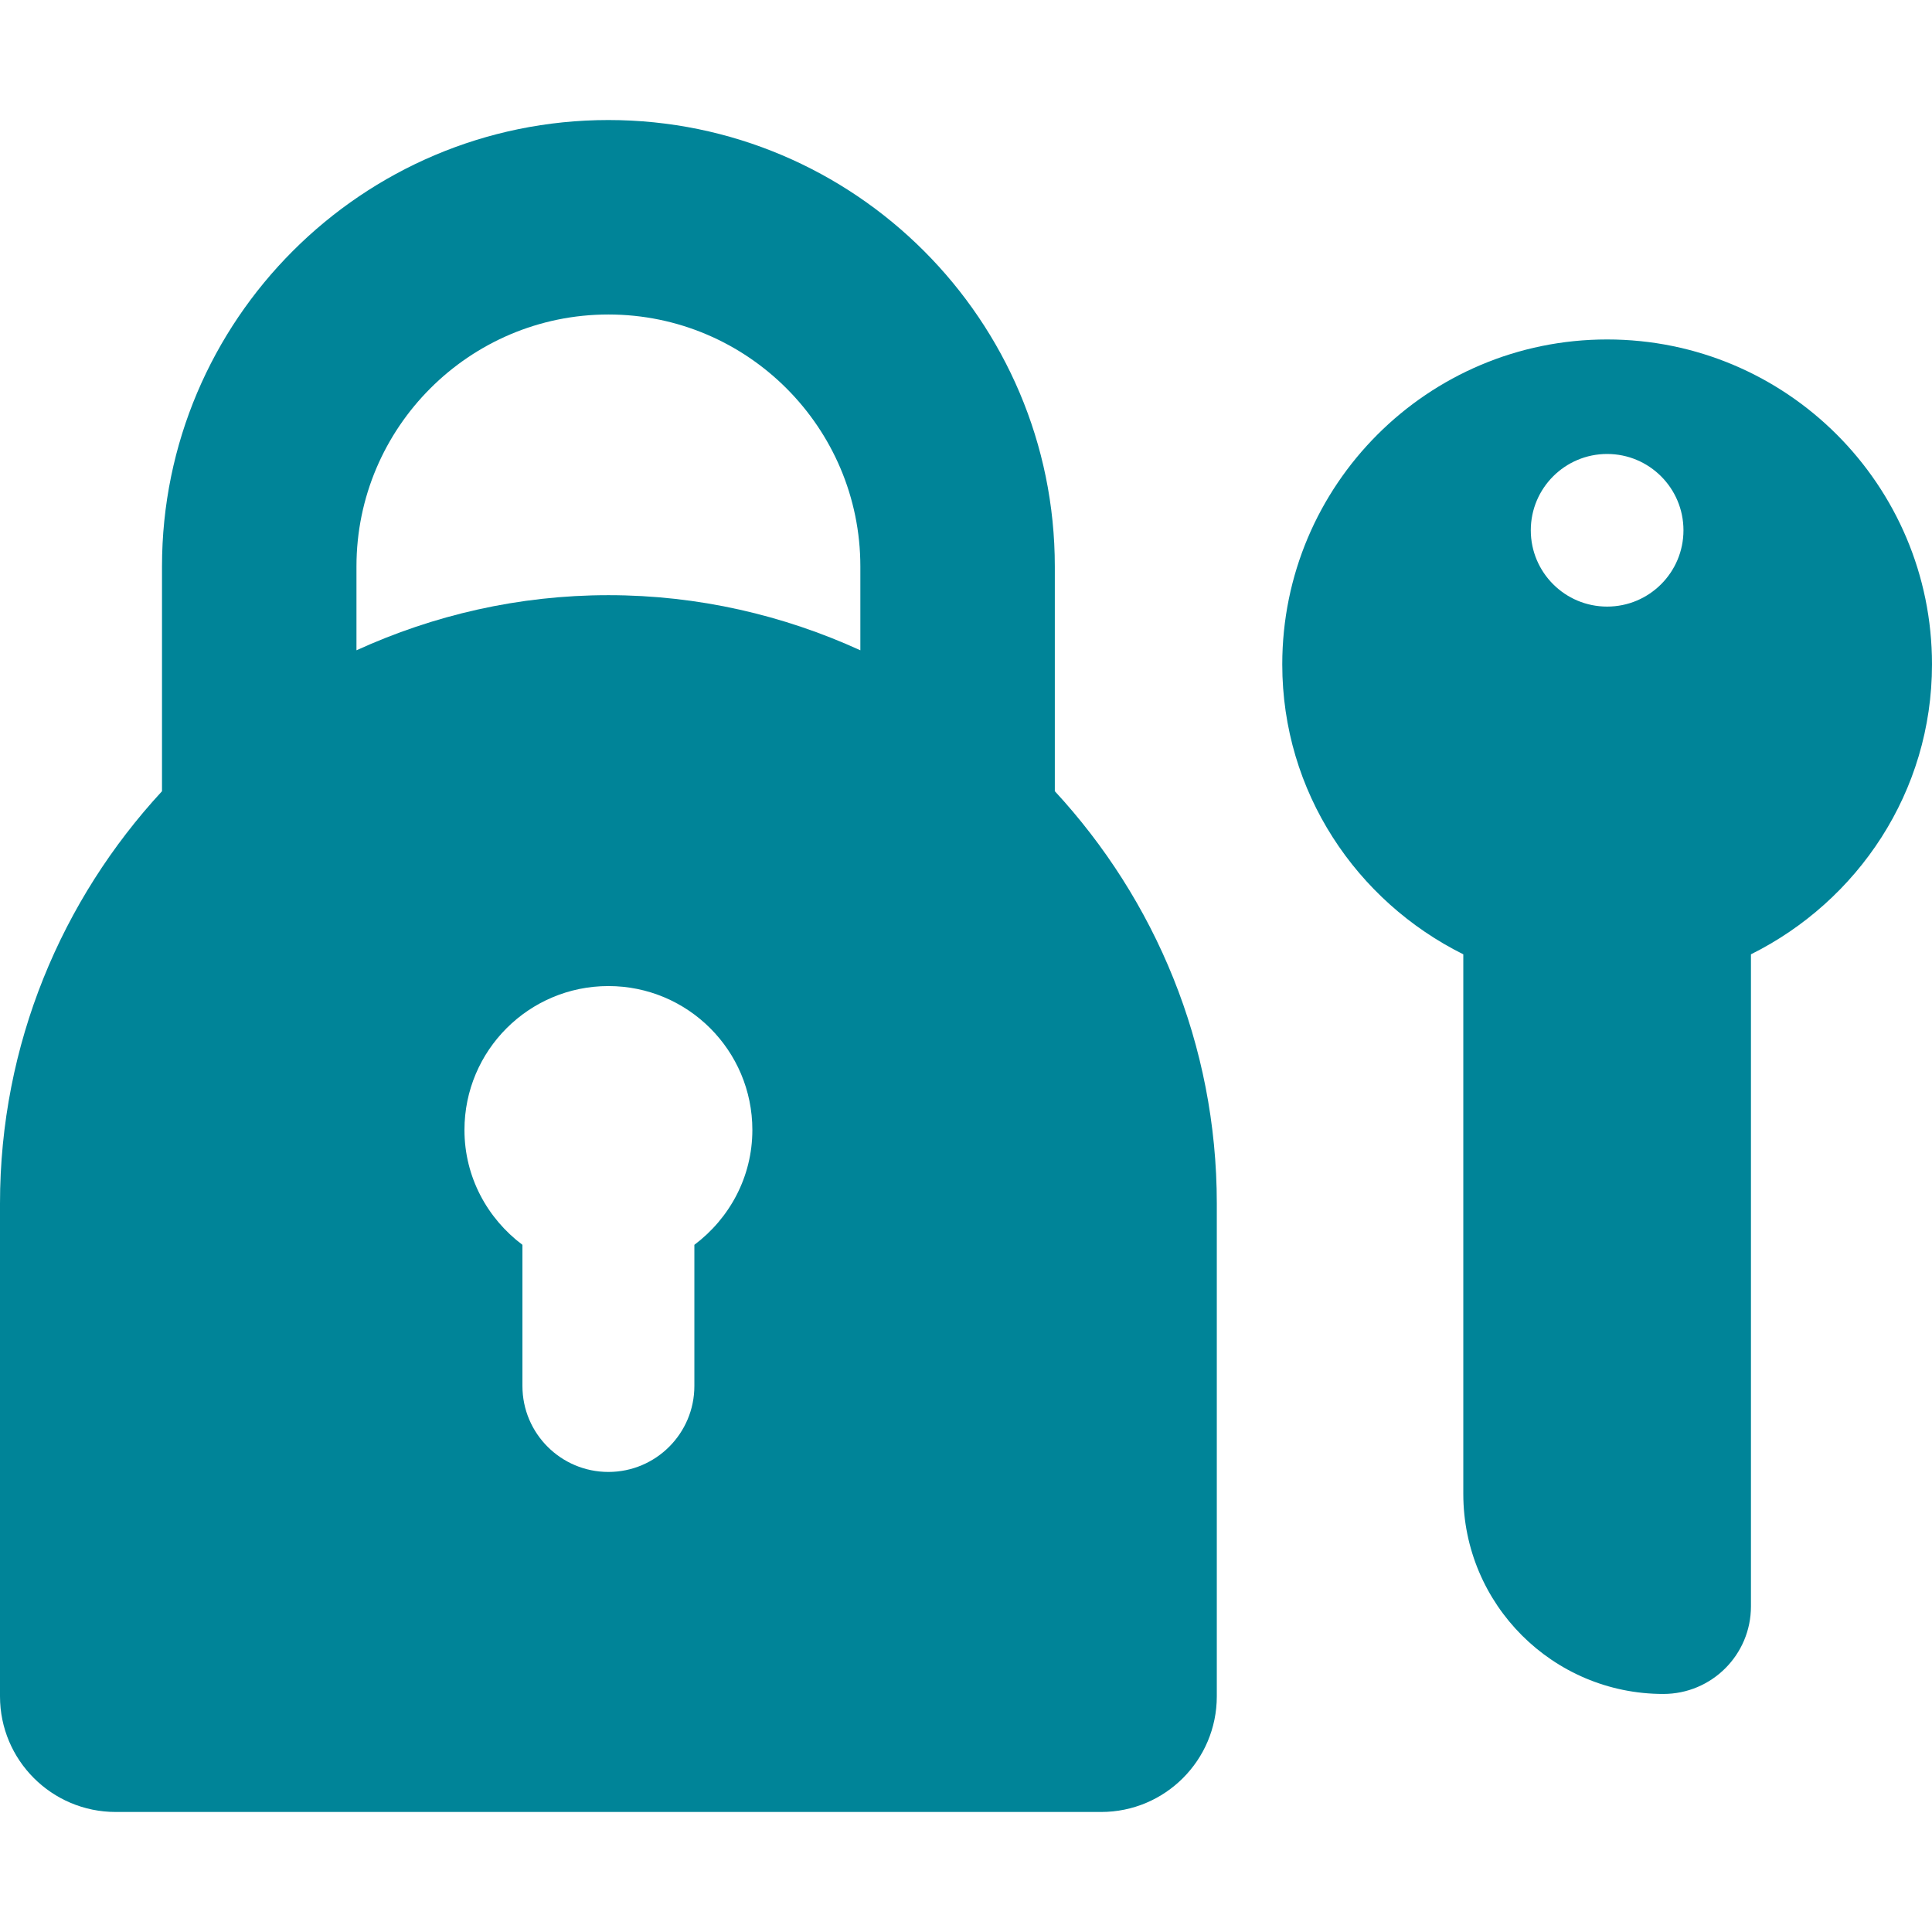 <?xml version="1.0" encoding="windows-1252"?>
<!-- Generator: Adobe Illustrator 16.0.0, SVG Export Plug-In . SVG Version: 6.00 Build 0)  -->
<!DOCTYPE svg PUBLIC "-//W3C//DTD SVG 1.1//EN" "http://www.w3.org/Graphics/SVG/1.1/DTD/svg11.dtd">
<svg version="1.1" id="Capa_1" xmlns="http://www.w3.org/2000/svg" xmlns:xlink="http://www.w3.org/1999/xlink" x="0px" y="0px" width="492.069px" height="492.069px" viewBox="0 0 492.069 492.069" style="enable-background:new 0 0 492.069 492.069;" xml:space="preserve">
<g fill="#008498">
	<path d="M268.656,144.27c0-62.697-50.998-113.699-113.698-113.699C92.253,30.571,41.26,81.573,41.26,144.27v57.25     C15.735,229.147,0,265.962,0,306.537v125.508c0,16.266,13.189,29.454,29.472,29.454h250.987     c16.266,0,29.454-13.188,29.454-29.454v-125.5c0-40.583-15.735-77.407-41.256-105.034L268.656,144.27L268.656,144.27z      M176.852,317.049v35.949c0,12.095-9.805,21.898-21.894,21.898c-12.094,0-21.898-9.805-21.898-21.898v-35.949     c-8.916-6.691-14.765-17.252-14.765-29.256c0-20.242,16.413-36.649,36.664-36.649s36.664,16.407,36.664,36.649     C191.621,299.797,185.767,310.356,176.852,317.049z M219.127,165.625c-19.573-8.934-41.26-14.038-64.169-14.038     c-22.913,0-44.596,5.104-64.168,14.038V144.27c0-35.384,28.775-64.169,64.168-64.169c35.389,0,64.169,28.785,64.169,64.169     V165.625L219.127,165.625z"/>
	<path d="M409.326,86.457c-45.691,0-82.741,37.045-82.741,82.754c0,32.483,18.877,60.298,46.109,73.847v137.433     c0,28.134,22.812,50.948,50.947,50.948c12.317,0,22.314-9.979,22.314-22.298V243.058c27.214-13.544,46.113-41.363,46.113-73.847     C492.071,123.502,455.018,86.457,409.326,86.457z M409.326,154.496c-10.738,0-19.443-8.705-19.443-19.434     c0-10.729,8.705-19.438,19.443-19.438s19.442,8.709,19.442,19.438S420.064,154.496,409.326,154.496z"/>
</g>
</svg>